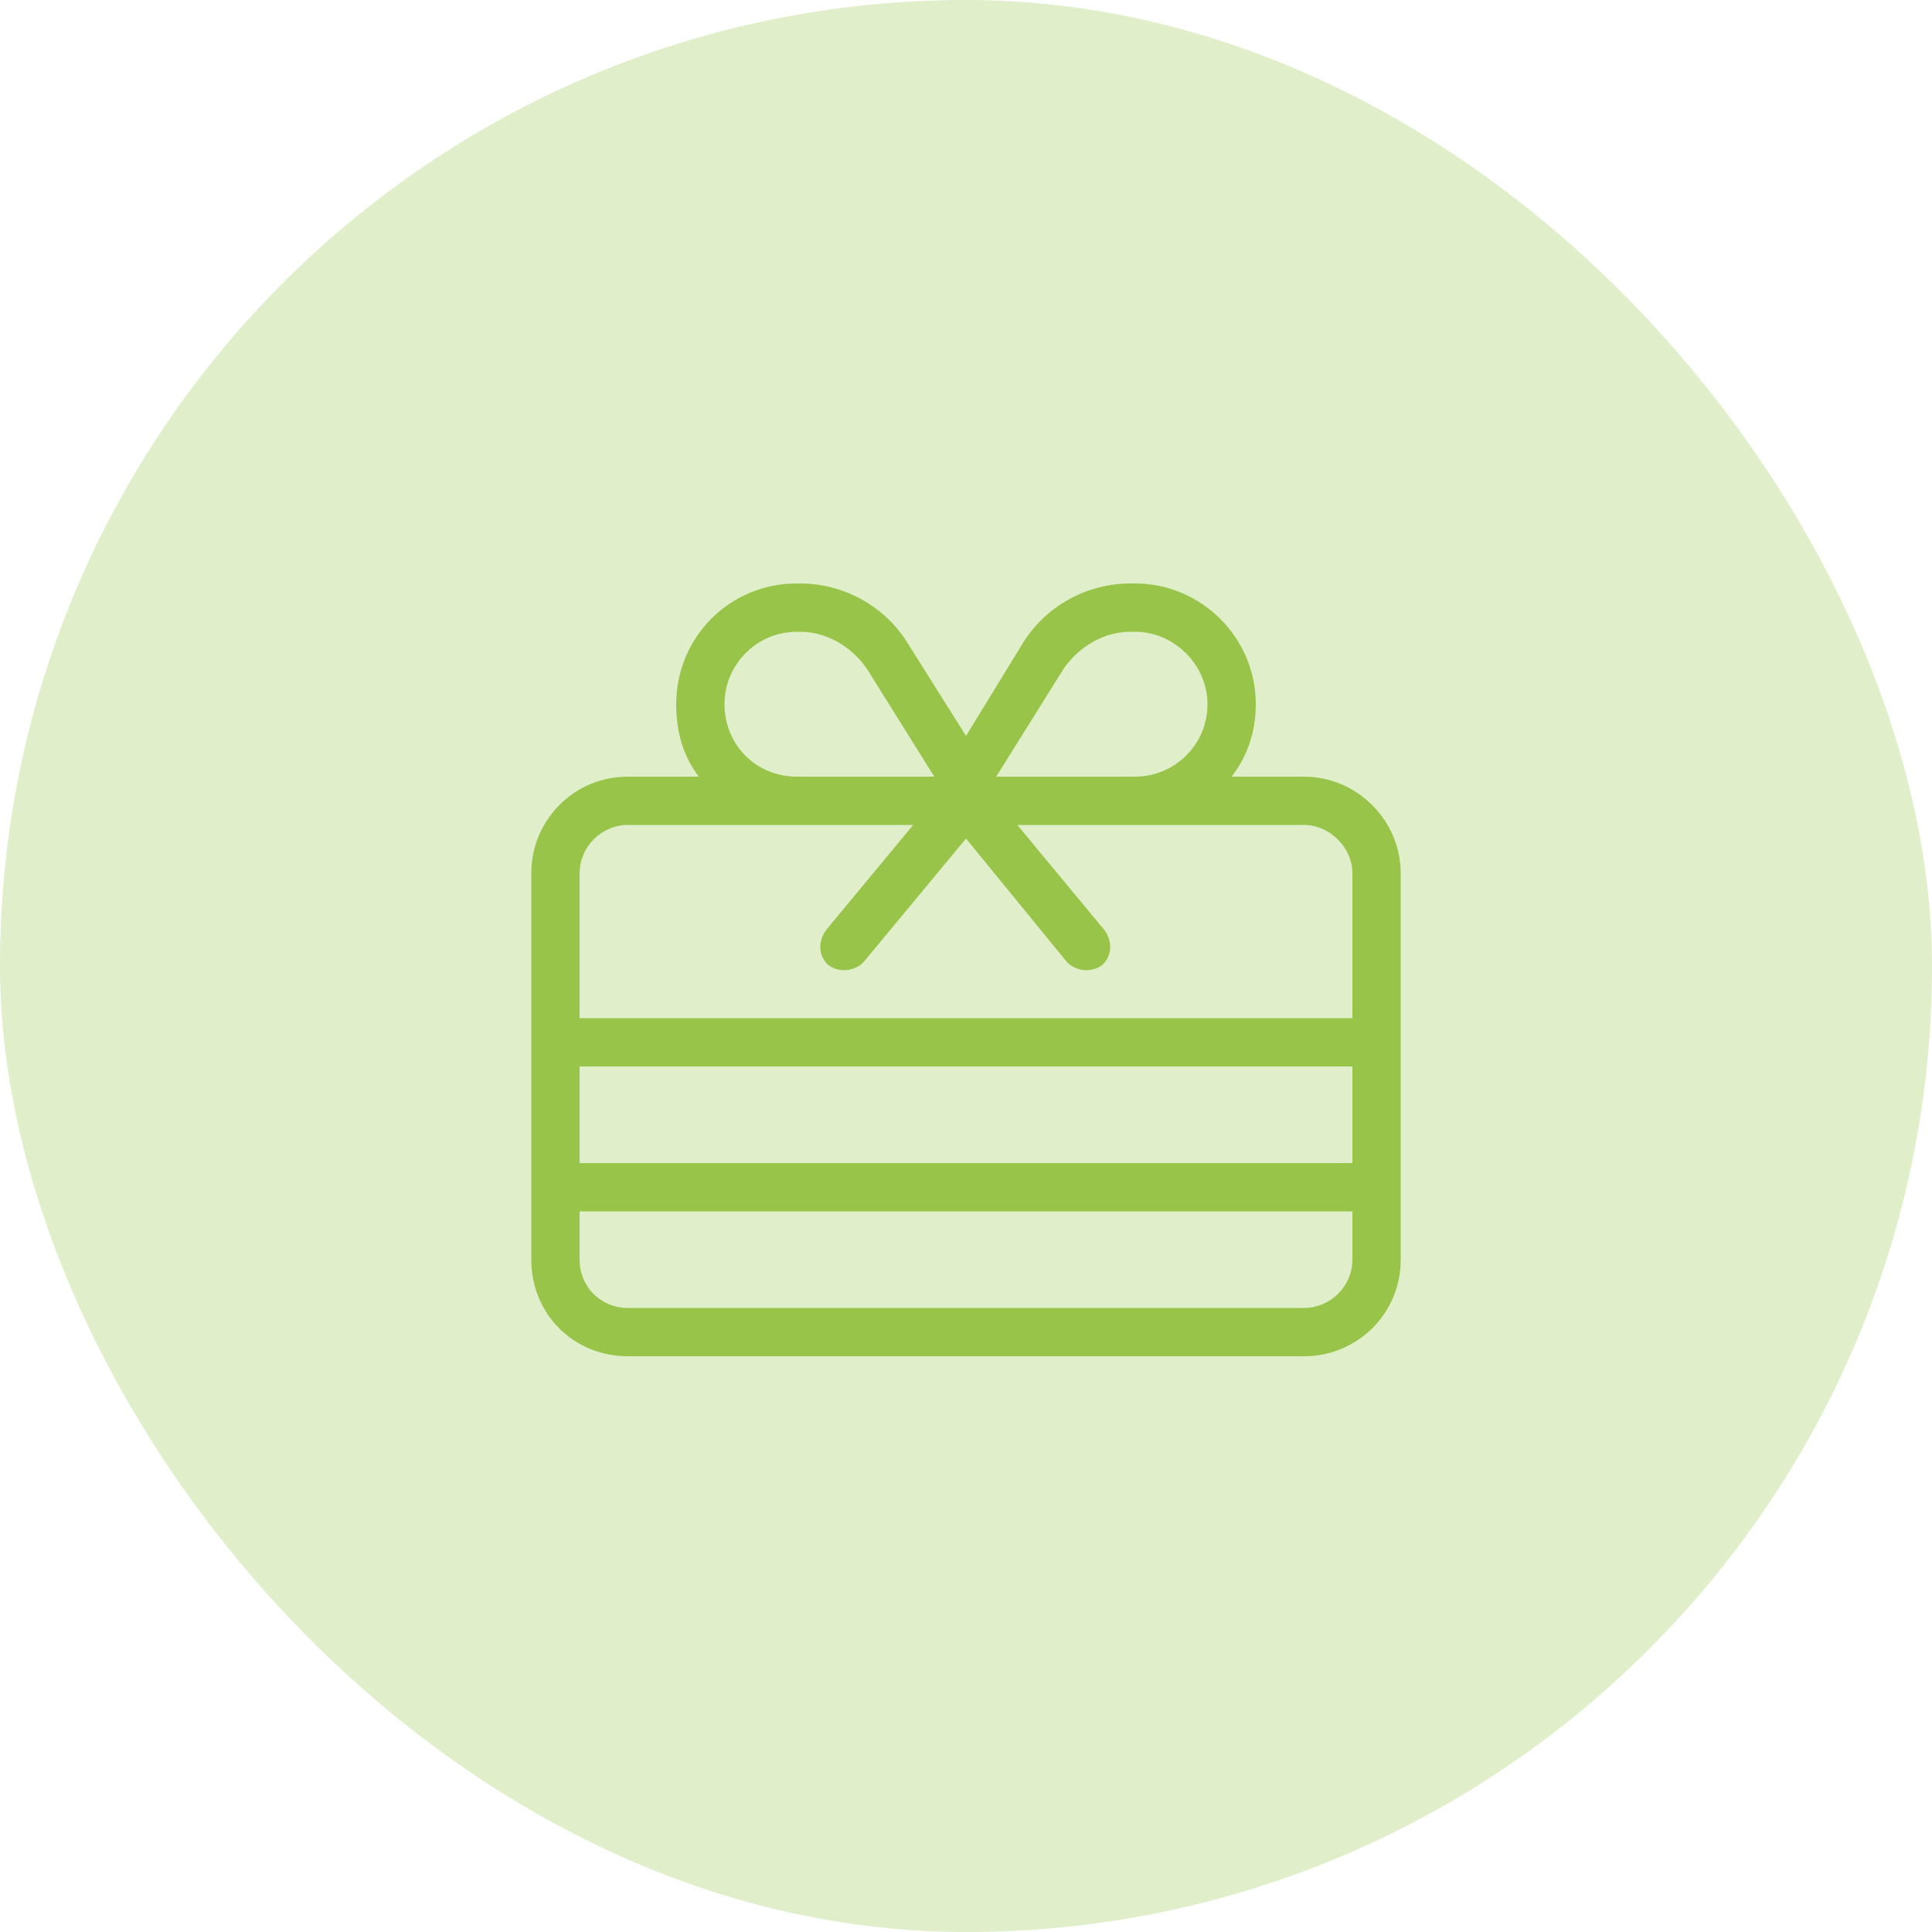 <svg width="250" height="250" viewBox="0 0 250 250" fill="none" xmlns="http://www.w3.org/2000/svg">
<rect opacity="0.3" width="250" height="250" rx="125" fill="#98C44A"/>
<path d="M125 95.227L132.422 83.117C135.352 78.43 140.625 75.5 146.289 75.5H146.875C155.469 75.5 162.5 82.531 162.5 91.125C162.5 94.836 161.328 97.961 159.375 100.5H168.75C175.586 100.5 181.25 106.164 181.25 113V163C181.25 170.031 175.586 175.5 168.75 175.5H81.25C74.219 175.5 68.75 170.031 68.75 163V113C68.75 106.164 74.219 100.5 81.25 100.5H90.43C88.477 97.961 87.5 94.836 87.5 91.125C87.5 82.531 94.336 75.5 103.125 75.5H103.516C109.18 75.5 114.453 78.43 117.383 83.117L125 95.227ZM146.289 81.75C142.773 81.75 139.648 83.703 137.695 86.438L128.906 100.5H146.875C151.953 100.5 156.25 96.398 156.25 91.125C156.25 86.047 151.953 81.75 146.875 81.75H146.289ZM120.898 100.5L112.109 86.438C110.156 83.703 107.031 81.75 103.516 81.75H103.125C97.852 81.75 93.75 86.047 93.75 91.125C93.75 96.398 97.852 100.5 103.125 100.5H120.898ZM81.25 106.75C77.734 106.75 75 109.68 75 113V131.75H175V113C175 109.68 172.07 106.75 168.75 106.75H131.641L142.969 120.422C143.945 121.789 143.945 123.742 142.578 124.914C141.211 125.891 139.258 125.695 138.086 124.523L125 108.508L111.719 124.523C110.547 125.695 108.594 125.891 107.227 124.914C105.859 123.742 105.859 121.789 106.836 120.422L118.164 106.75H81.25ZM75 138V150.5H175V138H75ZM175 163V156.75H75V163C75 166.516 77.734 169.25 81.25 169.25H168.75C172.07 169.25 175 166.516 175 163Z" fill="#98C44A"/>
</svg>

